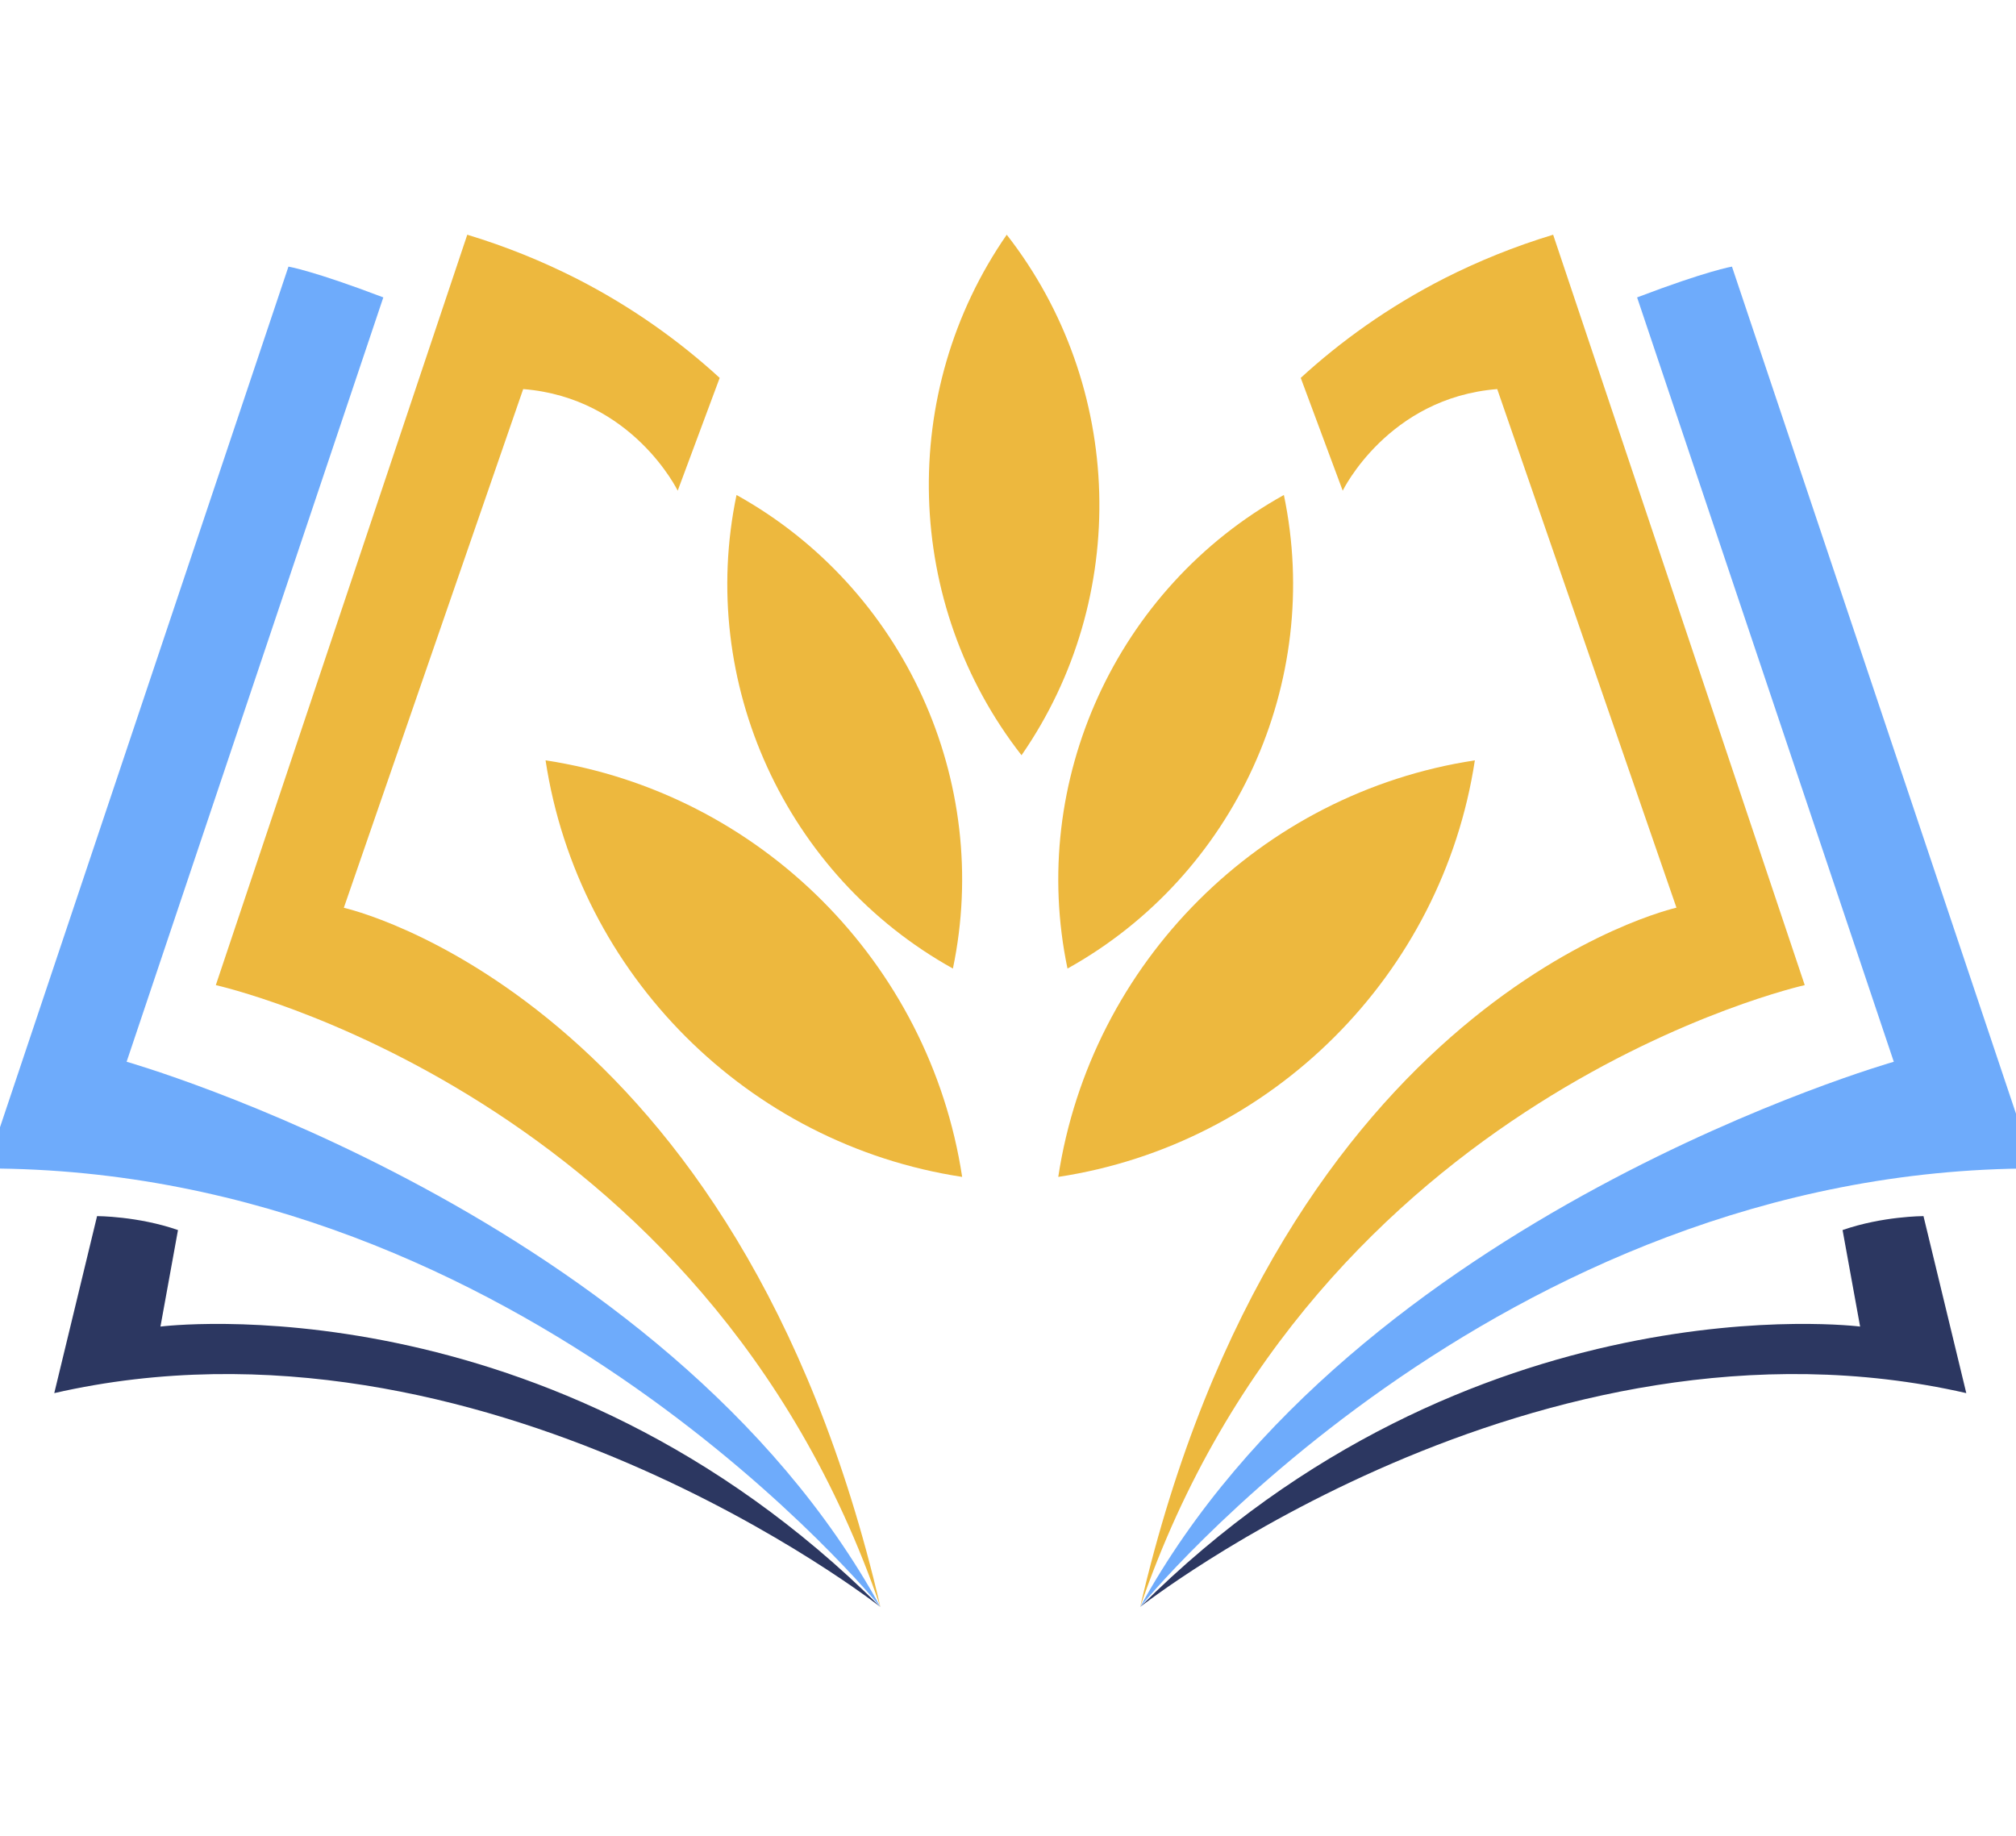 <svg  viewBox="0 0 146 133" fill="none" xmlns="http://www.w3.org/2000/svg">
<g clip-path="url(#clip0_734_2298)">
<g clip-path="url(#clip1_734_2298)">
<path d="M63.76 116.39C63.76 116.39 35 93.8 3.93 100.9L7.03 88.08C7.03 88.08 9.99 88.08 12.89 89.09L11.62 96.08C11.62 96.08 39.79 92.48 63.76 116.39Z" fill="#2C3761"/>
<path d="M63.76 116.39C63.76 116.39 38.05 84.63 -1 84.63L20.89 19.31C20.89 19.31 22.67 19.6 27.76 21.54L9.17 76.9C9.17 76.9 48.19 87.99 63.76 116.39Z" fill="#6EABFB"/>
<path d="M63.76 116.39C51.02 79.22 15.63 71.35 15.63 71.35L33.84 17C36.68 17.86 39.28 18.93 41.66 20.13C45.81 22.24 49.27 24.76 52.12 27.37L49.08 35.54C49.08 35.54 45.81 28.81 37.89 28.18L24.9 65.75C24.9 65.75 53.46 72.03 63.76 116.39Z" fill="#EDB83E"/>
<path d="M82.57 116.39C82.57 116.39 111.33 93.8 142.4 100.9L139.3 88.08C139.3 88.08 136.34 88.08 133.44 89.09L134.71 96.08C134.71 96.08 106.53 92.48 82.57 116.39Z" fill="#2C3761"/>
<path d="M82.57 116.39C82.57 116.39 108.28 84.63 147.33 84.63L125.43 19.31C125.43 19.31 123.65 19.6 118.56 21.54L137.15 76.9C137.15 76.9 98.13 87.99 82.57 116.39Z" fill="#6EABFB"/>
<path d="M82.57 116.39C95.31 79.22 130.7 71.35 130.7 71.35L112.48 17C109.64 17.86 107.04 18.93 104.66 20.13C100.51 22.24 97.05 24.76 94.2 27.37L97.24 35.54C97.24 35.54 100.51 28.81 108.43 28.18L121.41 65.74C121.42 65.75 92.87 72.03 82.57 116.39Z" fill="#EDB83E"/>
<path d="M69.68 85.24C54.17 82.88 41.87 70.59 39.51 55.07C55.03 57.43 67.32 69.72 69.68 85.24Z" fill="#EDB83E"/>
<path d="M69.01 70.15C56.89 63.41 50.5 49.42 53.34 35.85C65.47 42.59 71.85 56.58 69.01 70.15Z" fill="#EDB83E"/>
<path d="M77.309 70.15C89.429 63.41 95.819 49.42 92.979 35.85C80.859 42.59 74.469 56.58 77.309 70.15Z" fill="#EDB83E"/>
<path d="M72.909 17C65.009 28.4 65.439 43.76 73.979 54.7C81.879 43.3 81.439 27.93 72.909 17Z" fill="#EDB83E"/>
<path d="M76.64 85.24C79 69.72 91.29 57.43 106.81 55.07C104.45 70.58 92.16 82.88 76.64 85.24Z" fill="#EDB83E"/>
</g>
</g>
</svg>
